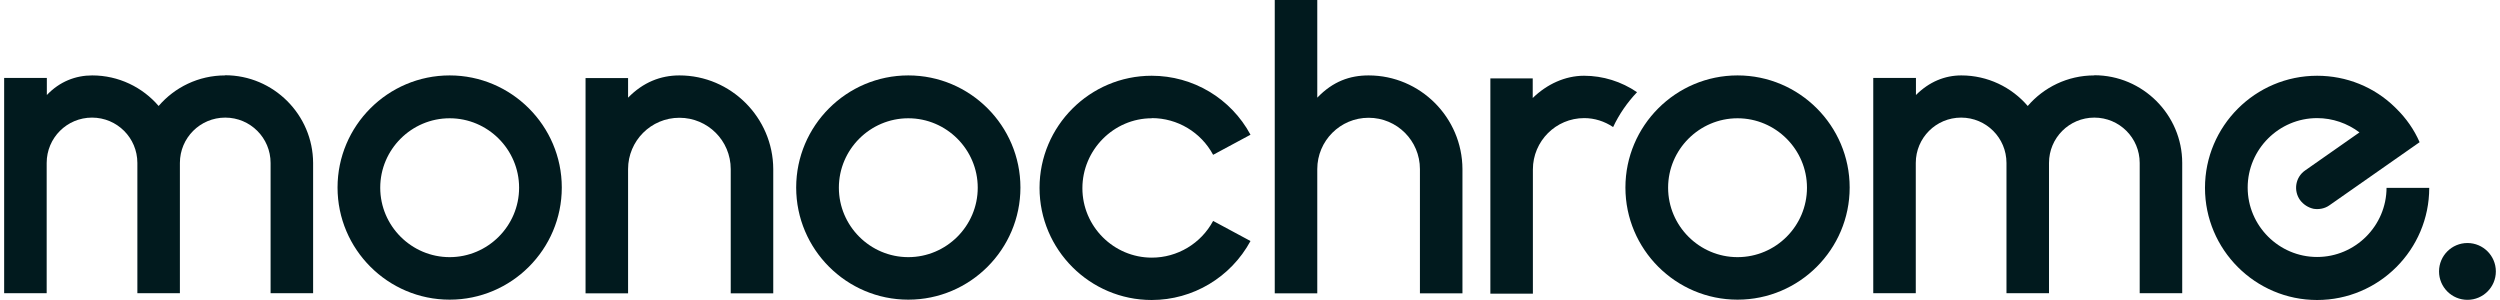 <svg style="height:18px" id="Layer_2" xmlns="http://www.w3.org/2000/svg" viewBox="0 0 150 18.06"><defs><style>.cls-1{fill:#011a1e;stroke-width:0px;}</style></defs><g id="Layer_1-2"><path class="cls-1" d="m40.65,4.54c-1.13,0-2.18.41-3.09,1.34v-1.18h-2.56v12.96h2.56v-7.48c0-1.7,1.38-3.09,3.09-3.09s3.09,1.38,3.09,3.09v7.48h2.56v-7.48c-.01-3.1-2.55-5.64-5.65-5.64Z"></path><path class="cls-1" d="m82.14,4.54c-1.13,0-2.15.36-3.09,1.34V0h-2.56v17.66h2.56v-7.48c0-1.7,1.38-3.09,3.09-3.09s3.09,1.38,3.09,3.09v7.48h2.56v-7.48c-.01-3.1-2.54-5.64-5.65-5.64Z"></path><path class="cls-1" d="m13.3,4.54c-1.6,0-3.04.72-4,1.84-.97-1.13-2.41-1.84-4-1.84-1,0-1.96.37-2.73,1.18v-1.03H0v12.96h2.56v-7.84c0-1.51,1.22-2.73,2.73-2.73s2.73,1.22,2.73,2.73v7.84h2.56v-7.84c0-1.51,1.22-2.73,2.73-2.73s2.73,1.22,2.73,2.73v7.84h2.56v-7.84c-.01-2.9-2.38-5.28-5.3-5.28Z"></path><path class="cls-1" d="m125.82,4.54c-1.6,0-3.04.72-4,1.84-.97-1.13-2.41-1.84-4-1.84-1,0-1.94.39-2.73,1.18v-1.03h-2.57v12.96h2.56v-7.84c0-1.51,1.22-2.73,2.73-2.73s2.73,1.22,2.73,2.73v7.84h2.56v-7.84c0-1.51,1.22-2.73,2.73-2.73s2.73,1.22,2.73,2.73v7.84h2.56v-7.84c0-2.9-2.38-5.28-5.29-5.28Z"></path><path class="cls-1" d="m26.82,4.54c-3.72,0-6.75,3.03-6.75,6.75s3.03,6.75,6.75,6.75,6.75-3.03,6.75-6.75-3.04-6.75-6.75-6.75Zm0,10.94c-2.3,0-4.18-1.88-4.18-4.18s1.88-4.18,4.18-4.18,4.18,1.88,4.18,4.18-1.88,4.18-4.18,4.18Z"></path><path class="cls-1" d="m54.43,4.54c-3.72,0-6.75,3.03-6.75,6.75s3.03,6.75,6.75,6.75,6.75-3.03,6.75-6.75-3.03-6.75-6.75-6.75Zm0,10.94c-2.3,0-4.18-1.88-4.18-4.18s1.88-4.18,4.18-4.18,4.18,1.88,4.18,4.18-1.88,4.18-4.18,4.18Z"></path><path class="cls-1" d="m104.35,4.54c-3.72,0-6.75,3.03-6.75,6.75s3.03,6.75,6.75,6.75,6.75-3.03,6.75-6.75-3.03-6.75-6.75-6.75Zm0,10.94c-2.3,0-4.18-1.88-4.18-4.18s1.88-4.18,4.18-4.18,4.18,1.88,4.18,4.18-1.87,4.18-4.18,4.18Z"></path><path class="cls-1" d="m69.09,7.11c1.54,0,2.96.85,3.69,2.21l2.25-1.21c-1.18-2.19-3.46-3.55-5.95-3.55-3.72,0-6.75,3.03-6.75,6.75s3.03,6.75,6.75,6.75c2.48,0,4.76-1.36,5.95-3.55l-2.25-1.21c-.73,1.36-2.15,2.21-3.69,2.21-2.3,0-4.18-1.88-4.18-4.18s1.88-4.21,4.18-4.21Z"></path><circle class="cls-1" cx="148.29" cy="16.34" r="1.71"></circle><path class="cls-1" d="m98.3,5.55c-.94-.64-2.05-.99-3.19-.99s-2.24.51-3.09,1.34v-1.18h-2.55v12.96h2.56v-7.48c0-1.7,1.38-3.09,3.09-3.09.62,0,1.22.19,1.74.54.36-.77.85-1.48,1.44-2.1Z"></path><path class="cls-1" d="m143.42,11.29c0,2.3-1.88,4.18-4.18,4.18s-4.18-1.88-4.18-4.18,1.88-4.18,4.18-4.18c.93,0,1.82.31,2.55.86l-3.27,2.29c-.58.4-.72,1.2-.31,1.78.21.28.5.46.82.53.32.05.67-.01.95-.21l5.43-3.8c-.33-.76-.81-1.44-1.4-2.02h0s-.03-.03-.04-.04l-.03-.03h0c-1.26-1.24-2.94-1.91-4.7-1.91-3.72,0-6.75,3.03-6.75,6.75s3.03,6.75,6.75,6.75,6.75-3.03,6.75-6.75h-2.57v-.03Z"></path></g></svg>